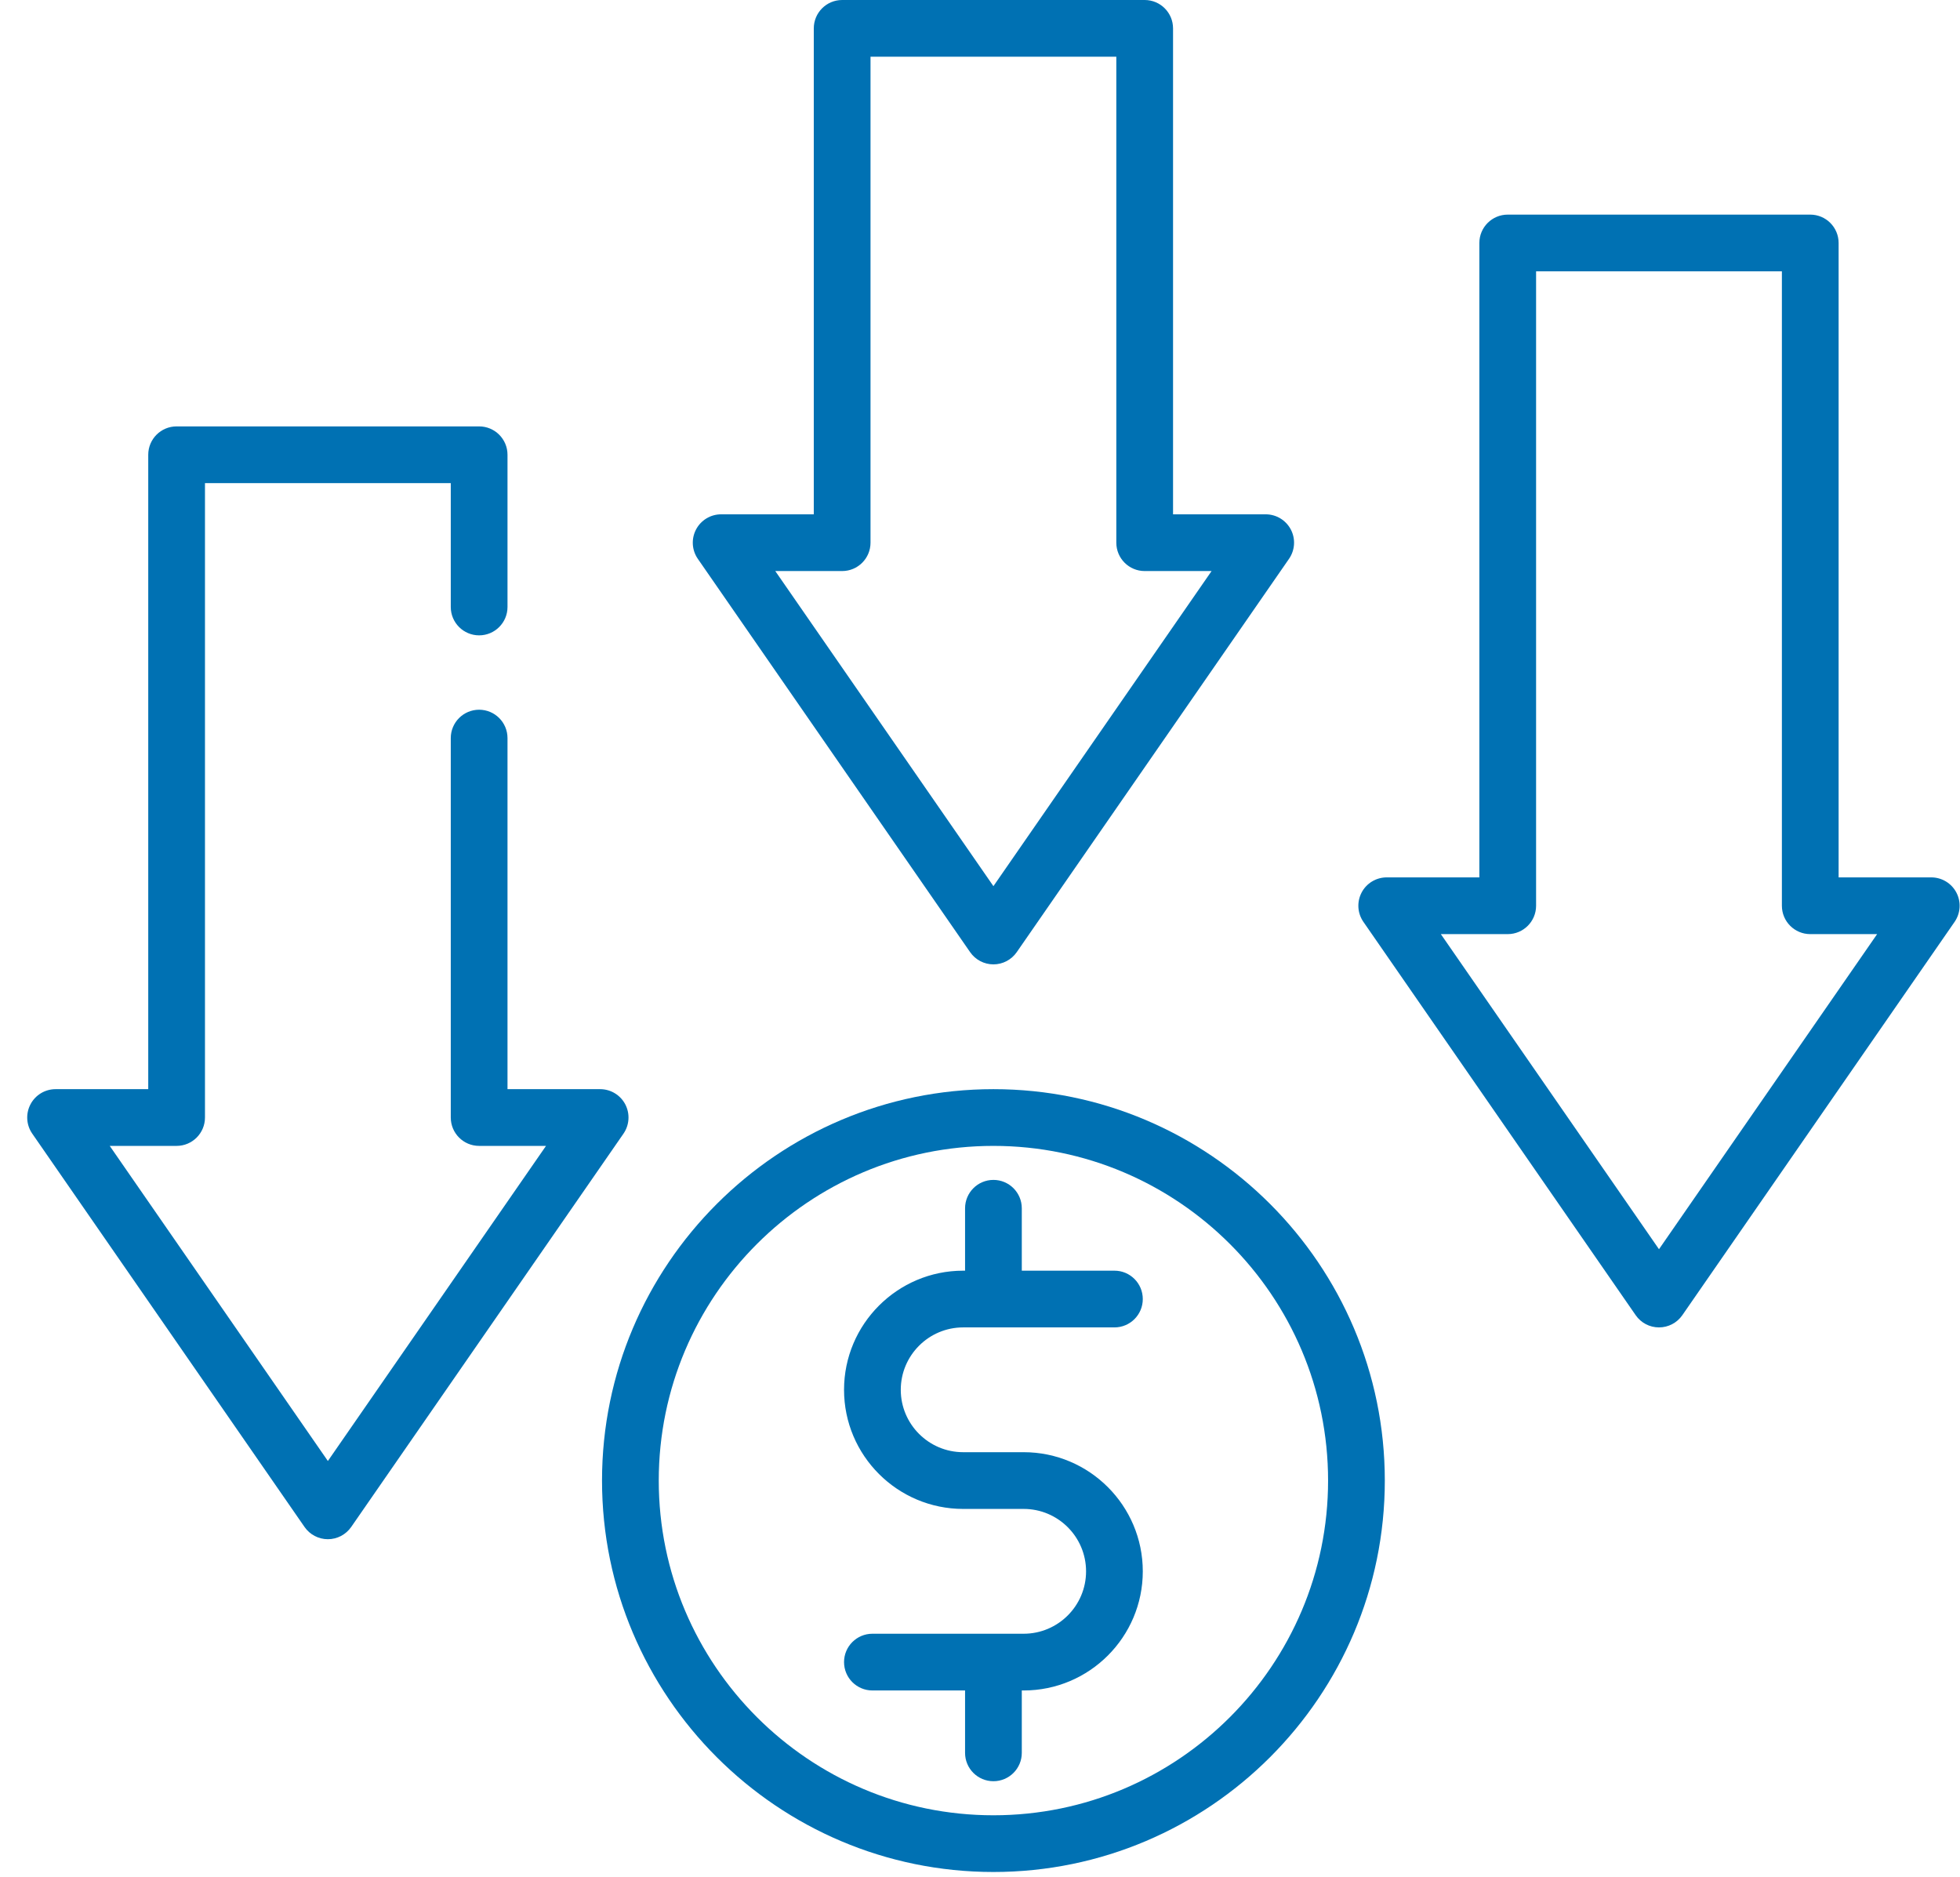 <svg width="71" height="68" viewBox="0 0 71 68" fill="none" xmlns="http://www.w3.org/2000/svg">
<path d="M35.986 39.452C28.169 39.452 21.808 45.812 21.808 53.63C21.808 61.448 28.169 67.808 35.986 67.808C43.804 67.808 50.164 61.448 50.164 53.63C50.164 45.812 43.804 39.452 35.986 39.452ZM35.986 65.754C29.302 65.754 23.863 60.315 23.863 53.63C23.863 46.945 29.302 41.507 35.986 41.507C42.671 41.507 48.109 46.945 48.109 53.63C48.109 60.315 42.671 65.754 35.986 65.754Z" fill="#0071B3"/>
<path d="M34.89 48.082H40.37C40.938 48.082 41.397 47.622 41.397 47.055C41.397 46.487 40.938 46.027 40.37 46.027H37.014V43.767C37.014 43.2 36.554 42.739 35.986 42.739C35.419 42.739 34.959 43.2 34.959 43.767V46.027H34.89C32.511 46.027 30.575 47.963 30.575 50.342C30.575 52.722 32.511 54.657 34.89 54.657H37.082C38.329 54.657 39.342 55.672 39.342 56.918C39.342 58.164 38.329 59.178 37.082 59.178H31.603C31.036 59.178 30.575 59.638 30.575 60.205C30.575 60.773 31.036 61.233 31.603 61.233H34.959V63.493C34.959 64.061 35.419 64.52 35.986 64.52C36.554 64.52 37.014 64.061 37.014 63.493V61.233H37.082C39.461 61.233 41.397 59.297 41.397 56.918C41.397 54.538 39.461 52.602 37.082 52.602H34.89C33.644 52.602 32.63 51.589 32.63 50.342C32.63 49.096 33.644 48.082 34.89 48.082Z" fill="#0071B3"/>
<path d="M35.142 34.489C35.334 34.766 35.649 34.932 35.986 34.932C36.324 34.932 36.639 34.766 36.831 34.489L46.694 20.242C46.911 19.928 46.937 19.519 46.76 19.181C46.582 18.842 46.231 18.63 45.849 18.63H42.493V1.028C42.493 0.46 42.033 0 41.465 0H30.507C29.939 0 29.479 0.46 29.479 1.028V18.63H26.123C25.741 18.63 25.39 18.842 25.213 19.181C25.036 19.519 25.061 19.928 25.278 20.242L35.142 34.489ZM30.507 20.685C31.074 20.685 31.534 20.225 31.534 19.658V2.055H40.438V19.658C40.438 20.225 40.898 20.685 41.465 20.685H43.889L35.986 32.099L28.084 20.685H30.507Z" fill="#0071B3"/>
<path d="M70.869 32.331C70.692 31.993 70.341 31.781 69.959 31.781H66.603V8.801C66.603 8.234 66.143 7.774 65.575 7.774H54.617C54.049 7.774 53.589 8.234 53.589 8.801V31.781H50.233C49.851 31.781 49.5 31.993 49.323 32.331C49.146 32.67 49.171 33.079 49.389 33.393L59.252 47.64C59.443 47.917 59.759 48.082 60.096 48.082C60.433 48.082 60.749 47.917 60.941 47.64L70.804 33.393C71.021 33.079 71.047 32.67 70.869 32.331ZM60.096 45.25L52.194 33.836H54.617C55.184 33.836 55.644 33.376 55.644 32.808V9.829H64.548V32.808C64.548 33.376 65.008 33.836 65.575 33.836H67.998L60.096 45.25Z" fill="#0071B3"/>
<path d="M22.65 40.002C22.472 39.664 22.122 39.452 21.74 39.452H18.384V26.735C18.384 26.168 17.923 25.708 17.356 25.708C16.789 25.708 16.329 26.168 16.329 26.735V40.479C16.329 41.047 16.789 41.507 17.356 41.507H19.779L11.877 52.921L3.975 41.507H6.397C6.964 41.507 7.425 41.047 7.425 40.479V17.5H16.329V21.987C16.329 22.554 16.789 23.014 17.356 23.014C17.923 23.014 18.384 22.554 18.384 21.987V16.472C18.384 15.905 17.923 15.445 17.356 15.445H6.397C5.83 15.445 5.37 15.905 5.37 16.472V39.452H2.014C1.631 39.452 1.281 39.664 1.104 40.002C0.926 40.341 0.951 40.75 1.169 41.064L11.032 55.311C11.223 55.588 11.54 55.754 11.877 55.754C12.214 55.754 12.529 55.588 12.722 55.311L22.585 41.064C22.802 40.75 22.827 40.341 22.65 40.002Z" fill="#0071B3"/>
</svg>
